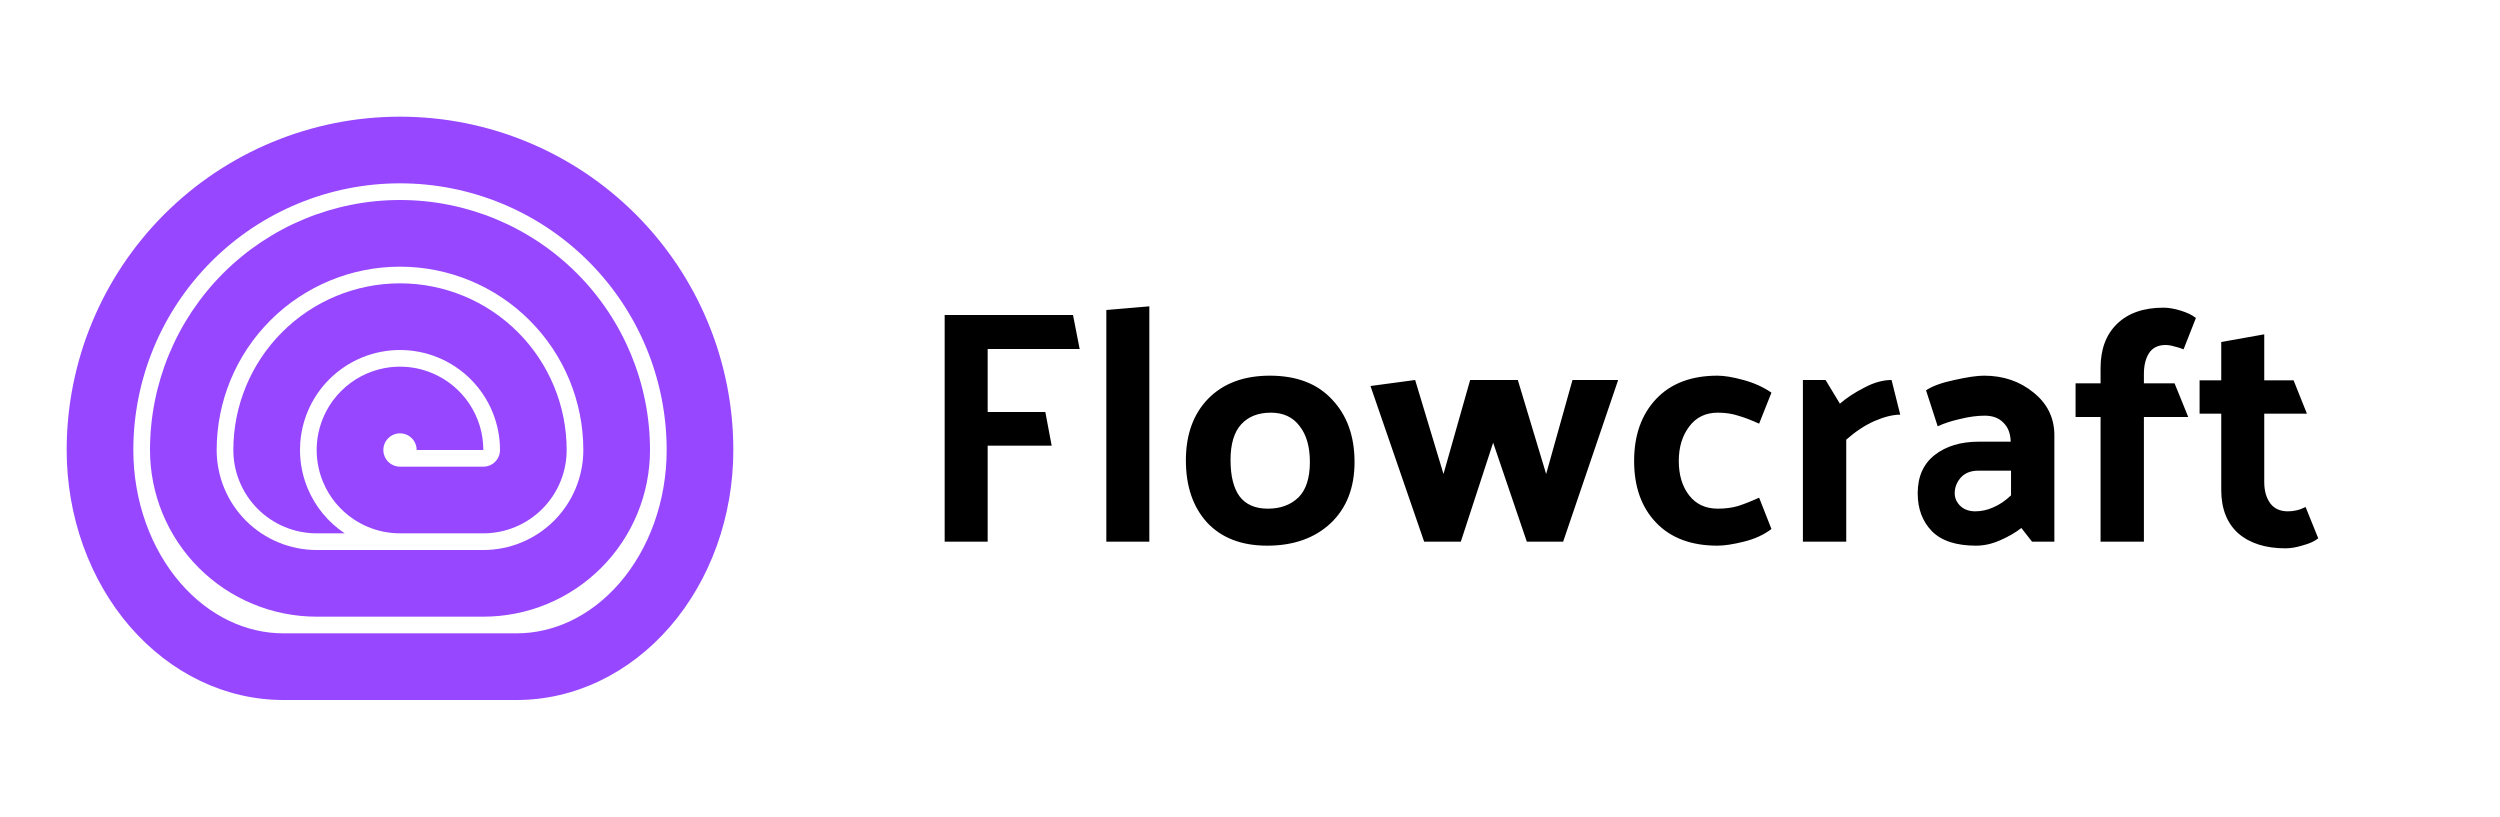 <svg width="150" height="49" viewBox="0 0 150 49" fill="none" xmlns="http://www.w3.org/2000/svg">
<g clip-path="url(#clip0_37_1473)">
<path fill-rule="evenodd" clip-rule="evenodd" d="M29 37C30.313 37 31.614 36.741 32.827 36.239C34.04 35.736 35.142 35 36.071 34.071C37 33.142 37.736 32.04 38.239 30.827C38.741 29.614 39 28.313 39 27C39 23.022 37.42 19.206 34.607 16.393C31.794 13.58 27.978 12 24 12C20.022 12 16.206 13.58 13.393 16.393C10.58 19.206 9 23.022 9 27C9 28.313 9.259 29.614 9.761 30.827C10.264 32.04 11 33.142 11.929 34.071C12.857 35 13.96 35.736 15.173 36.239C16.386 36.741 17.687 37 19 37H29ZM24 16C21.083 16 18.285 17.159 16.222 19.222C14.159 21.285 13 24.083 13 27C13 27.788 13.155 28.568 13.457 29.296C13.758 30.024 14.2 30.686 14.757 31.243C15.315 31.8 15.976 32.242 16.704 32.543C17.432 32.845 18.212 33 19 33H29C29.788 33 30.568 32.845 31.296 32.543C32.024 32.242 32.685 31.8 33.243 31.243C33.8 30.686 34.242 30.024 34.543 29.296C34.845 28.568 35 27.788 35 27C35 24.083 33.841 21.285 31.778 19.222C29.715 17.159 26.917 16 24 16Z" fill="#9747FF"/>
<path fill-rule="evenodd" clip-rule="evenodd" d="M17 42C15.293 42 13.602 41.612 12.025 40.858C10.448 40.104 9.015 38.999 7.808 37.607C6.6 36.214 5.643 34.56 4.99 32.74C4.336 30.92 4 28.97 4 27C4 21.696 6.107 16.609 9.858 12.858C13.609 9.107 18.696 7 24 7C29.304 7 34.391 9.107 38.142 12.858C41.893 16.609 44 21.696 44 27C44 28.97 43.664 30.92 43.01 32.74C42.357 34.56 41.4 36.214 40.192 37.607C38.985 38.999 37.552 40.104 35.975 40.858C34.398 41.612 32.707 42 31 42H17ZM12.686 15.686C15.687 12.686 19.756 11 24 11C28.244 11 32.313 12.686 35.314 15.686C38.314 18.687 40 22.756 40 27C40 28.518 39.74 30.011 39.246 31.389C38.751 32.767 38.038 33.985 37.17 34.987C36.303 35.987 35.304 36.745 34.25 37.249C33.198 37.752 32.096 38 31 38H17C15.904 38 14.802 37.752 13.75 37.249C12.695 36.745 11.697 35.987 10.83 34.987C9.962 33.985 9.249 32.767 8.754 31.389C8.26 30.011 8 28.518 8 27C8 22.756 9.686 18.687 12.686 15.686Z" fill="#9747FF"/>
<path d="M29 32H23.996C23.66 32 23.326 31.965 23 31.899C22.368 31.77 21.764 31.519 21.222 31.157C20.4 30.608 19.759 29.827 19.381 28.913C19.258 28.617 19.165 28.311 19.101 28C18.969 27.352 18.966 26.68 19.096 26.024C19.289 25.055 19.765 24.164 20.465 23.465C21.164 22.765 22.055 22.289 23.024 22.096C23.055 22.09 23.085 22.084 23.116 22.079C23.409 22.026 23.705 22 24 22C24.654 22 25.304 22.128 25.913 22.381C26.827 22.759 27.608 23.4 28.157 24.222C28.707 25.044 29 26.011 29 27H25C25 26.802 24.941 26.609 24.831 26.444C24.722 26.28 24.565 26.152 24.383 26.076C24.2 26 23.999 25.981 23.805 26.019C23.611 26.058 23.433 26.153 23.293 26.293C23.153 26.433 23.058 26.611 23.019 26.805C22.981 26.999 23 27.2 23.076 27.383C23.152 27.565 23.28 27.722 23.444 27.831C23.609 27.941 23.802 28 24 28H29C29.131 28 29.261 27.974 29.383 27.924C29.504 27.874 29.614 27.8 29.707 27.707C29.8 27.614 29.874 27.504 29.924 27.383C29.974 27.261 30 27.131 30 27C30 25.409 29.368 23.883 28.243 22.757C27.117 21.632 25.591 21 24 21C23.827 21 23.656 21.007 23.485 21.022C23.066 21.058 22.654 21.138 22.255 21.259C21.863 21.378 21.484 21.538 21.124 21.734C20.712 21.959 20.326 22.233 19.973 22.552C19.9 22.619 19.828 22.687 19.757 22.757C19.265 23.25 18.867 23.819 18.575 24.436C18.429 24.745 18.31 25.066 18.218 25.396C18.114 25.772 18.046 26.16 18.017 26.554C18.006 26.702 18 26.851 18 27C18 27.784 18.154 28.565 18.457 29.296C18.911 30.392 19.68 31.329 20.667 31.989C20.672 31.993 20.678 31.996 20.683 32H19C18.343 32 17.693 31.871 17.087 31.619C16.48 31.368 15.929 31 15.464 30.535C15 30.071 14.632 29.52 14.381 28.913C14.129 28.307 14 27.657 14 27C14 24.348 15.054 21.804 16.929 19.929C18.804 18.054 21.348 17 24 17C26.652 17 29.196 18.054 31.071 19.929C32.946 21.804 34 24.348 34 27C34 27.657 33.871 28.307 33.619 28.913C33.368 29.52 33 30.071 32.535 30.535C32.071 31 31.52 31.368 30.913 31.619C30.307 31.871 29.657 32 29 32Z" fill="#9747FF"/>
</g>
<path d="M63.1 26.74H59.26V32.5H56.68V18.9H64.38L64.78 20.94H59.26V24.72H62.72L63.1 26.74ZM68.96 18.38V32.5H66.38V18.6L68.96 18.38ZM76.032 32.74C74.499 32.74 73.299 32.28 72.433 31.36C71.579 30.427 71.153 29.18 71.153 27.62C71.153 26.073 71.599 24.84 72.493 23.92C73.399 23 74.632 22.54 76.192 22.54C77.806 22.54 79.052 23.02 79.933 23.98C80.826 24.927 81.272 26.173 81.272 27.72C81.272 29.267 80.793 30.493 79.832 31.4C78.873 32.293 77.606 32.74 76.032 32.74ZM78.593 27.72C78.593 26.8 78.386 26.08 77.972 25.56C77.573 25.027 76.999 24.76 76.252 24.76C75.493 24.76 74.899 24.993 74.472 25.46C74.046 25.927 73.832 26.64 73.832 27.6C73.832 28.56 74.013 29.287 74.373 29.78C74.746 30.273 75.312 30.52 76.073 30.52C76.819 30.52 77.426 30.3 77.892 29.86C78.359 29.407 78.593 28.693 78.593 27.72ZM91.609 32.5L89.589 26.56L87.649 32.5H85.449L82.229 23.16L84.909 22.8L86.609 28.44L88.209 22.8H91.069L92.769 28.44L94.349 22.8H97.089L93.789 32.5H91.609ZM103.067 24.76C102.334 24.76 101.76 25.04 101.347 25.6C100.934 26.147 100.727 26.833 100.727 27.66C100.727 28.5 100.934 29.187 101.347 29.72C101.76 30.253 102.334 30.52 103.067 30.52C103.52 30.52 103.927 30.467 104.287 30.36C104.66 30.24 105.08 30.073 105.547 29.86L106.287 31.74C105.834 32.087 105.28 32.34 104.627 32.5C103.987 32.66 103.46 32.74 103.047 32.74C101.474 32.74 100.247 32.28 99.367 31.36C98.487 30.44 98.047 29.207 98.047 27.66C98.047 26.113 98.487 24.873 99.367 23.94C100.247 23.007 101.474 22.54 103.047 22.54C103.46 22.54 103.98 22.627 104.607 22.8C105.247 22.973 105.807 23.227 106.287 23.56L105.547 25.42C105.08 25.207 104.66 25.047 104.287 24.94C103.927 24.82 103.52 24.76 103.067 24.76ZM113.494 22.8L114.014 24.88C113.574 24.88 113.06 25.007 112.474 25.26C111.9 25.513 111.334 25.887 110.774 26.38V32.5H108.174V22.8H109.534L110.394 24.22C110.794 23.873 111.28 23.553 111.854 23.26C112.427 22.953 112.974 22.8 113.494 22.8ZM117.282 29.6C117.282 29.88 117.395 30.133 117.622 30.36C117.848 30.573 118.148 30.68 118.522 30.68C118.882 30.68 119.242 30.6 119.602 30.44C119.975 30.28 120.328 30.04 120.662 29.72V28.24H118.702C118.248 28.24 117.895 28.38 117.642 28.66C117.402 28.94 117.282 29.253 117.282 29.6ZM118.562 32.74C117.375 32.74 116.495 32.453 115.922 31.88C115.348 31.293 115.062 30.533 115.062 29.6C115.062 28.6 115.402 27.833 116.082 27.3C116.762 26.767 117.648 26.5 118.742 26.5H120.642C120.628 26.007 120.482 25.627 120.202 25.36C119.935 25.08 119.562 24.94 119.082 24.94C118.628 24.94 118.135 25.007 117.602 25.14C117.068 25.26 116.622 25.407 116.262 25.58L115.562 23.42C115.935 23.167 116.502 22.96 117.262 22.8C118.035 22.627 118.628 22.54 119.042 22.54C120.202 22.54 121.195 22.88 122.022 23.56C122.848 24.227 123.262 25.08 123.262 26.12V32.5H121.922L121.282 31.68C120.922 31.96 120.495 32.207 120.002 32.42C119.522 32.633 119.042 32.74 118.562 32.74ZM126.034 22.08C126.034 20.96 126.361 20.08 127.014 19.44C127.681 18.787 128.614 18.46 129.814 18.46C130.121 18.46 130.467 18.52 130.854 18.64C131.241 18.76 131.541 18.907 131.754 19.08L131.014 20.96C130.814 20.88 130.621 20.82 130.434 20.78C130.261 20.727 130.094 20.7 129.934 20.7C129.481 20.7 129.147 20.867 128.934 21.2C128.734 21.52 128.634 21.933 128.634 22.44V23H130.474L131.294 25.02H128.634V32.5H126.034V25.02H124.534V23H126.034V22.08ZM139.095 32.3C138.882 32.473 138.575 32.613 138.175 32.72C137.789 32.84 137.442 32.9 137.135 32.9C135.935 32.9 134.989 32.6 134.295 32C133.615 31.387 133.275 30.52 133.275 29.4V24.82H131.975V22.82H133.275V20.52L135.855 20.06V22.82H137.615L138.415 24.82H135.855V28.94C135.855 29.447 135.975 29.867 136.215 30.2C136.455 30.52 136.809 30.68 137.275 30.68C137.449 30.68 137.622 30.66 137.795 30.62C137.969 30.58 138.149 30.513 138.335 30.42L139.095 32.3Z" fill="black"/>
<defs>
<clipPath id="clip0_37_1473">
<rect width="40" height="35" fill="white" transform="translate(4 7)"/>
</clipPath>
</defs>
</svg>
